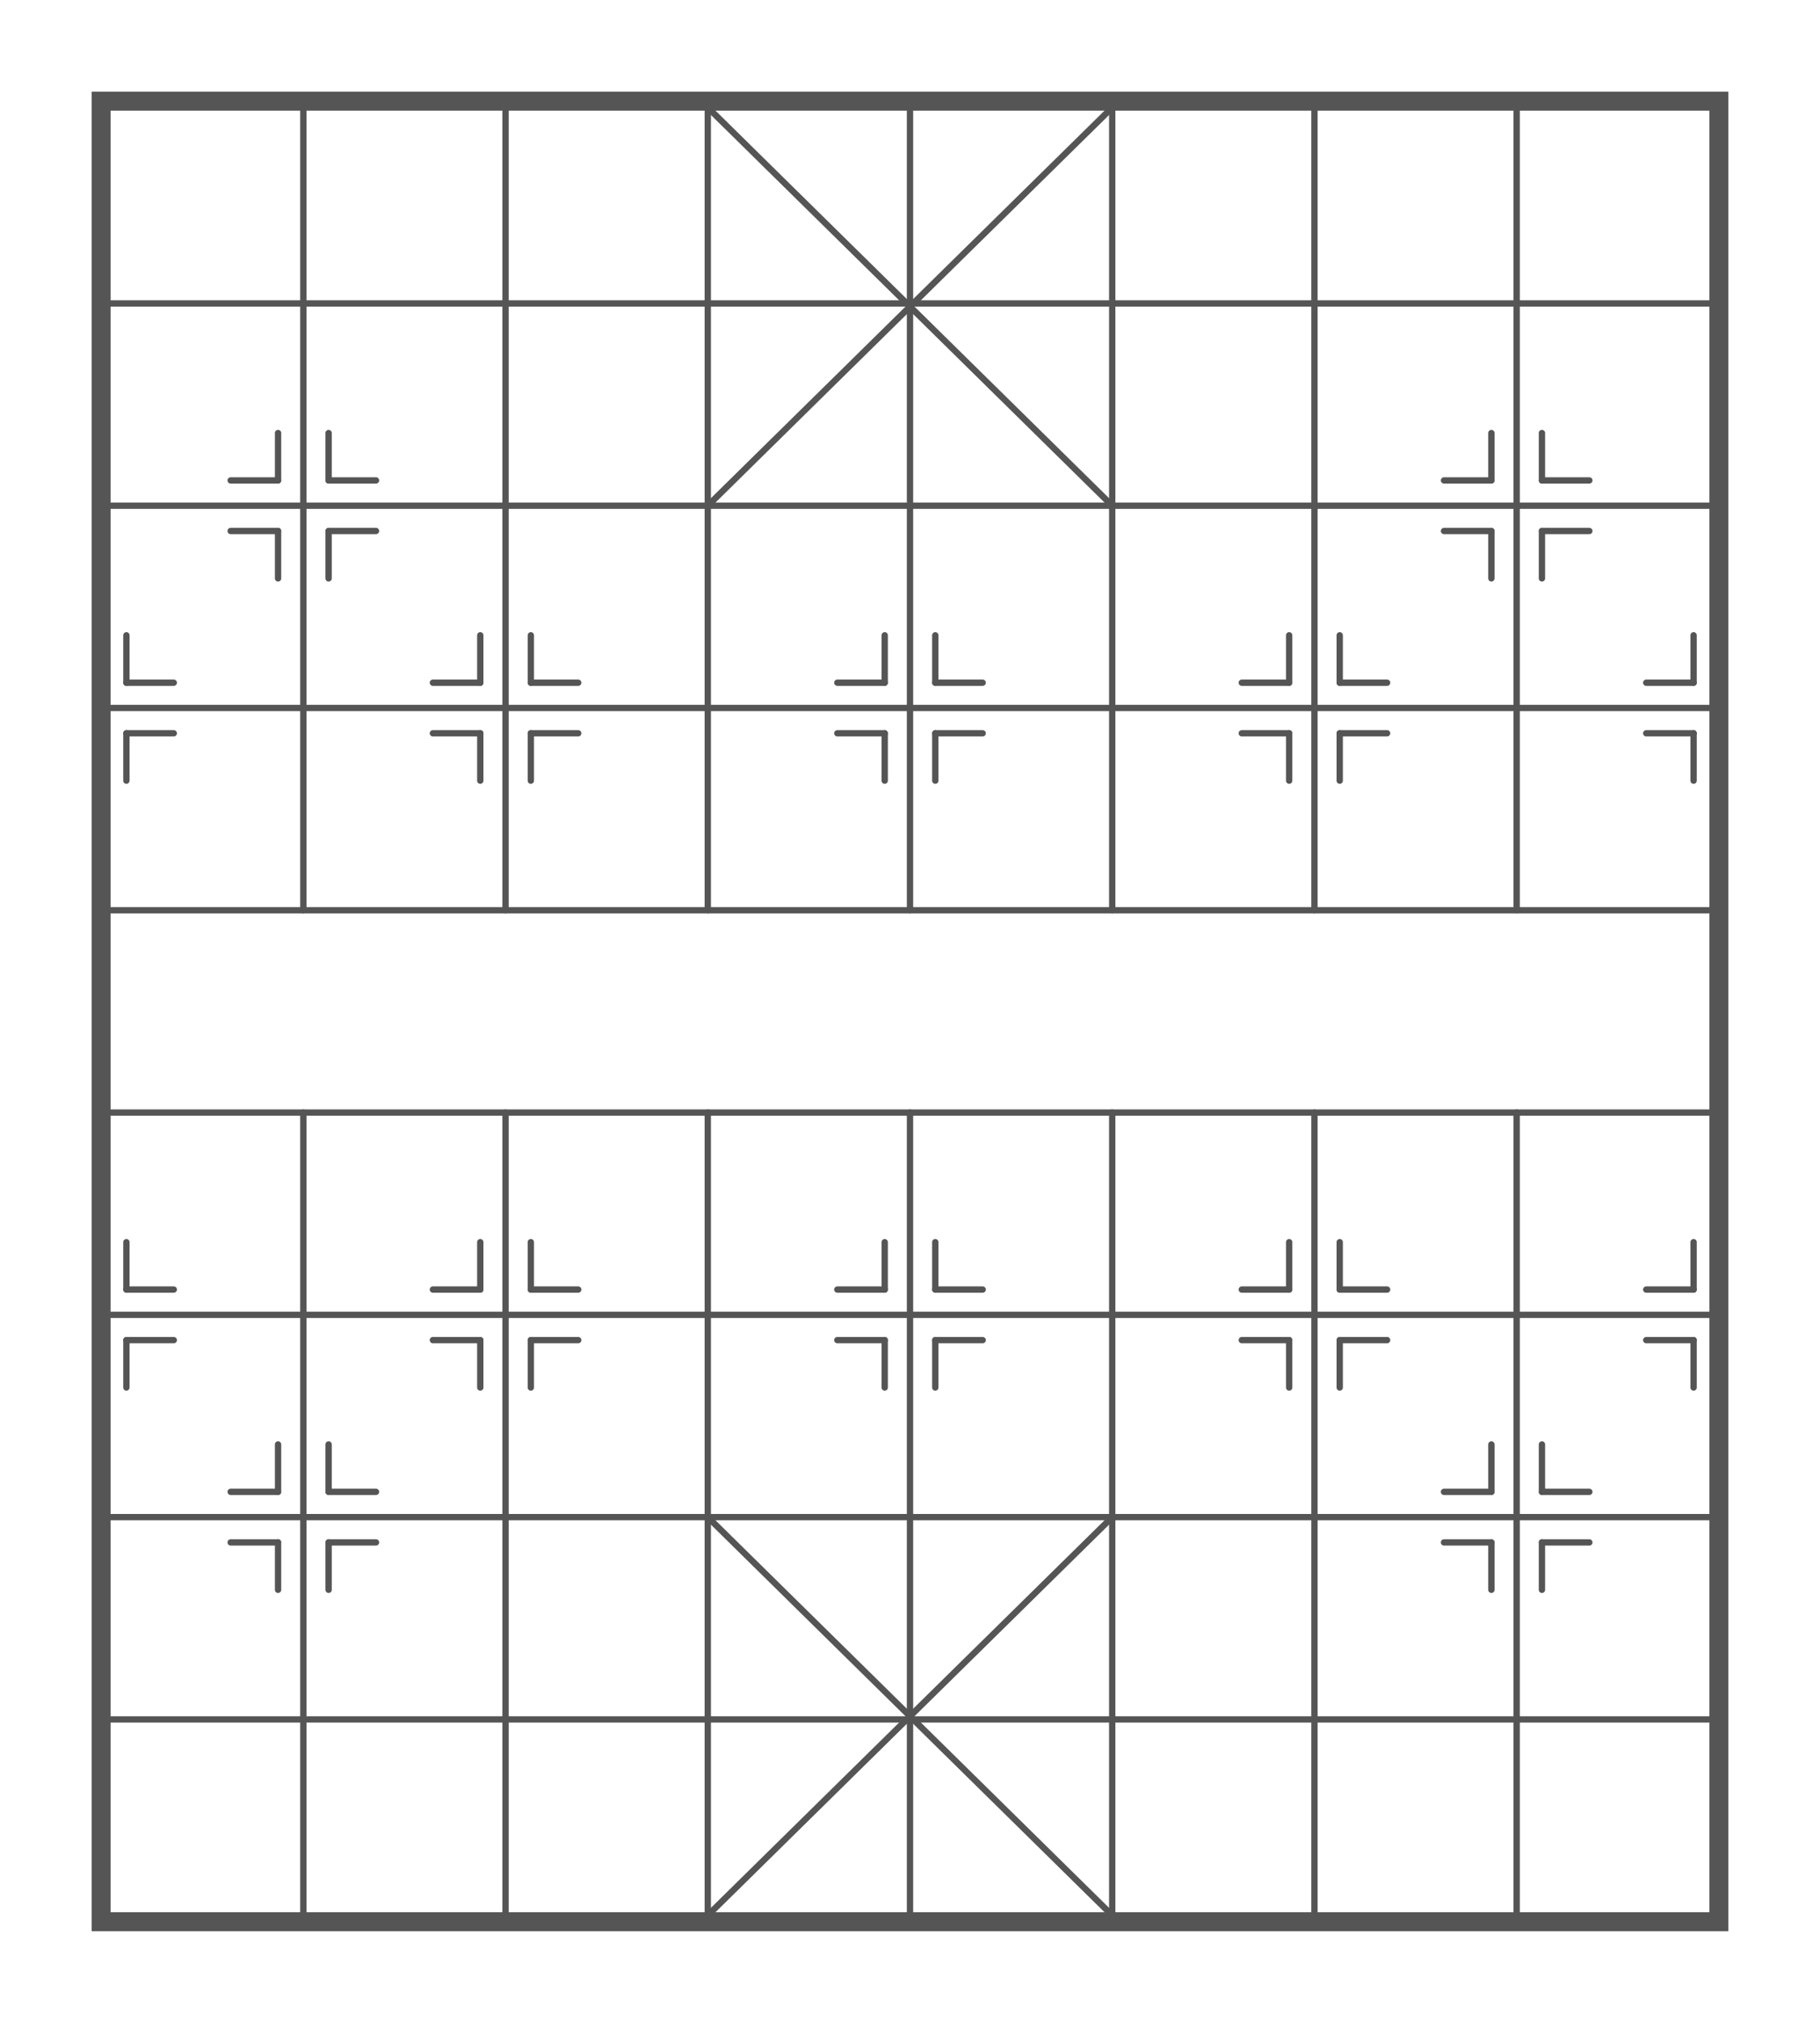 <svg viewBox="0 0 1152 1280" xmlns="http://www.w3.org/2000/svg">

    <!-- yaumati.github.io/keipou -->
    <!-- Copyright 2021 Horace Ho -->

    <style>
        rect {
            fill: none;
            stroke: #555;
            stroke-width: 12;
        }
        line {
            stroke: #555;
            stroke-width: 4;
            stroke-linecap: round;
        }
    </style>

    <rect x="64" y="64" width="1024" height="1152" />

    <line x1="64"  y1="192"  x2="1088" y2="192"  />
    <line x1="64"  y1="320"  x2="1088" y2="320"  />
    <line x1="64"  y1="448"  x2="1088" y2="448"  />
    <line x1="64"  y1="576"  x2="1088" y2="576"  />
    <line x1="64"  y1="704"  x2="1088" y2="704"  />
    <line x1="64"  y1="832"  x2="1088" y2="832"  />
    <line x1="64"  y1="960"  x2="1088" y2="960"  />
    <line x1="64"  y1="1088" x2="1088" y2="1088" />

    <line x1="192" y1="64"   x2="192"  y2="576"  />
    <line x1="192" y1="704"  x2="192"  y2="1216" />
    <line x1="320" y1="64"   x2="320"  y2="576"  />
    <line x1="320" y1="704"  x2="320"  y2="1216" />
    <line x1="448" y1="64"   x2="448"  y2="576"  />
    <line x1="448" y1="704"  x2="448"  y2="1216" />
    <line x1="576" y1="64"   x2="576"  y2="576"  />
    <line x1="576" y1="704"  x2="576"  y2="1216" />
    <line x1="704" y1="64"   x2="704"  y2="576"  />
    <line x1="704" y1="704"  x2="704"  y2="1216" />
    <line x1="832" y1="64"   x2="832"  y2="576"  />
    <line x1="832" y1="704"  x2="832"  y2="1216" />
    <line x1="960" y1="64"   x2="960"  y2="576"  />
    <line x1="960" y1="704"  x2="960"  y2="1216" />

    <line x1="704" y1="320"  x2="448"  y2="68"   />
    <line x1="448" y1="320"  x2="704"  y2="68"   />
    <line x1="704" y1="960"  x2="448"  y2="1212" />
    <line x1="448" y1="960"  x2="704"  y2="1212" />

    <line x1="176" y1="304" x2="146" y2="304" />
    <line x1="176" y1="304" x2="176" y2="274" />
    <line x1="208" y1="304" x2="238" y2="304" />
    <line x1="208" y1="304" x2="208" y2="274" />
    <line x1="176" y1="336" x2="146" y2="336" />
    <line x1="176" y1="336" x2="176" y2="366" />
    <line x1="208" y1="336" x2="238" y2="336" />
    <line x1="208" y1="336" x2="208" y2="366" />
    <line x1="944" y1="304" x2="914" y2="304" />
    <line x1="944" y1="304" x2="944" y2="274" />
    <line x1="976" y1="304" x2="1006" y2="304" />
    <line x1="976" y1="304" x2="976" y2="274" />
    <line x1="944" y1="336" x2="914" y2="336" />
    <line x1="944" y1="336" x2="944" y2="366" />
    <line x1="976" y1="336" x2="1006" y2="336" />
    <line x1="976" y1="336" x2="976" y2="366" />
    <line x1="176" y1="944" x2="146" y2="944" />
    <line x1="176" y1="944" x2="176" y2="914" />
    <line x1="208" y1="944" x2="238" y2="944" />
    <line x1="208" y1="944" x2="208" y2="914" />
    <line x1="176" y1="976" x2="146" y2="976" />
    <line x1="176" y1="976" x2="176" y2="1006" />
    <line x1="208" y1="976" x2="238" y2="976" />
    <line x1="208" y1="976" x2="208" y2="1006" />
    <line x1="944" y1="944" x2="914" y2="944" />
    <line x1="944" y1="944" x2="944" y2="914" />
    <line x1="976" y1="944" x2="1006" y2="944" />
    <line x1="976" y1="944" x2="976" y2="914" />
    <line x1="944" y1="976" x2="914" y2="976" />
    <line x1="944" y1="976" x2="944" y2="1006" />
    <line x1="976" y1="976" x2="1006" y2="976" />
    <line x1="976" y1="976" x2="976" y2="1006" />
    <line x1="80" y1="432" x2="110" y2="432" />
    <line x1="80" y1="432" x2="80" y2="402" />
    <line x1="80" y1="464" x2="110" y2="464" />
    <line x1="80" y1="464" x2="80" y2="494" />
    <line x1="304" y1="432" x2="274" y2="432" />
    <line x1="304" y1="432" x2="304" y2="402" />
    <line x1="336" y1="432" x2="366" y2="432" />
    <line x1="336" y1="432" x2="336" y2="402" />
    <line x1="304" y1="464" x2="274" y2="464" />
    <line x1="304" y1="464" x2="304" y2="494" />
    <line x1="336" y1="464" x2="366" y2="464" />
    <line x1="336" y1="464" x2="336" y2="494" />
    <line x1="560" y1="432" x2="530" y2="432" />
    <line x1="560" y1="432" x2="560" y2="402" />
    <line x1="592" y1="432" x2="622" y2="432" />
    <line x1="592" y1="432" x2="592" y2="402" />
    <line x1="560" y1="464" x2="530" y2="464" />
    <line x1="560" y1="464" x2="560" y2="494" />
    <line x1="592" y1="464" x2="622" y2="464" />
    <line x1="592" y1="464" x2="592" y2="494" />
    <line x1="816" y1="432" x2="786" y2="432" />
    <line x1="816" y1="432" x2="816" y2="402" />
    <line x1="848" y1="432" x2="878" y2="432" />
    <line x1="848" y1="432" x2="848" y2="402" />
    <line x1="816" y1="464" x2="786" y2="464" />
    <line x1="816" y1="464" x2="816" y2="494" />
    <line x1="848" y1="464" x2="878" y2="464" />
    <line x1="848" y1="464" x2="848" y2="494" />
    <line x1="1072" y1="432" x2="1042" y2="432" />
    <line x1="1072" y1="432" x2="1072" y2="402" />
    <line x1="1072" y1="464" x2="1042" y2="464" />
    <line x1="1072" y1="464" x2="1072" y2="494" />
    <line x1="80" y1="816" x2="110" y2="816" />
    <line x1="80" y1="816" x2="80" y2="786" />
    <line x1="80" y1="848" x2="110" y2="848" />
    <line x1="80" y1="848" x2="80" y2="878" />
    <line x1="304" y1="816" x2="274" y2="816" />
    <line x1="304" y1="816" x2="304" y2="786" />
    <line x1="336" y1="816" x2="366" y2="816" />
    <line x1="336" y1="816" x2="336" y2="786" />
    <line x1="304" y1="848" x2="274" y2="848" />
    <line x1="304" y1="848" x2="304" y2="878" />
    <line x1="336" y1="848" x2="366" y2="848" />
    <line x1="336" y1="848" x2="336" y2="878" />
    <line x1="560" y1="816" x2="530" y2="816" />
    <line x1="560" y1="816" x2="560" y2="786" />
    <line x1="592" y1="816" x2="622" y2="816" />
    <line x1="592" y1="816" x2="592" y2="786" />
    <line x1="560" y1="848" x2="530" y2="848" />
    <line x1="560" y1="848" x2="560" y2="878" />
    <line x1="592" y1="848" x2="622" y2="848" />
    <line x1="592" y1="848" x2="592" y2="878" />
    <line x1="816" y1="816" x2="786" y2="816" />
    <line x1="816" y1="816" x2="816" y2="786" />
    <line x1="848" y1="816" x2="878" y2="816" />
    <line x1="848" y1="816" x2="848" y2="786" />
    <line x1="816" y1="848" x2="786" y2="848" />
    <line x1="816" y1="848" x2="816" y2="878" />
    <line x1="848" y1="848" x2="878" y2="848" />
    <line x1="848" y1="848" x2="848" y2="878" />
    <line x1="1072" y1="816" x2="1042" y2="816" />
    <line x1="1072" y1="816" x2="1072" y2="786" />
    <line x1="1072" y1="848" x2="1042" y2="848" />
    <line x1="1072" y1="848" x2="1072" y2="878" />

</svg>
